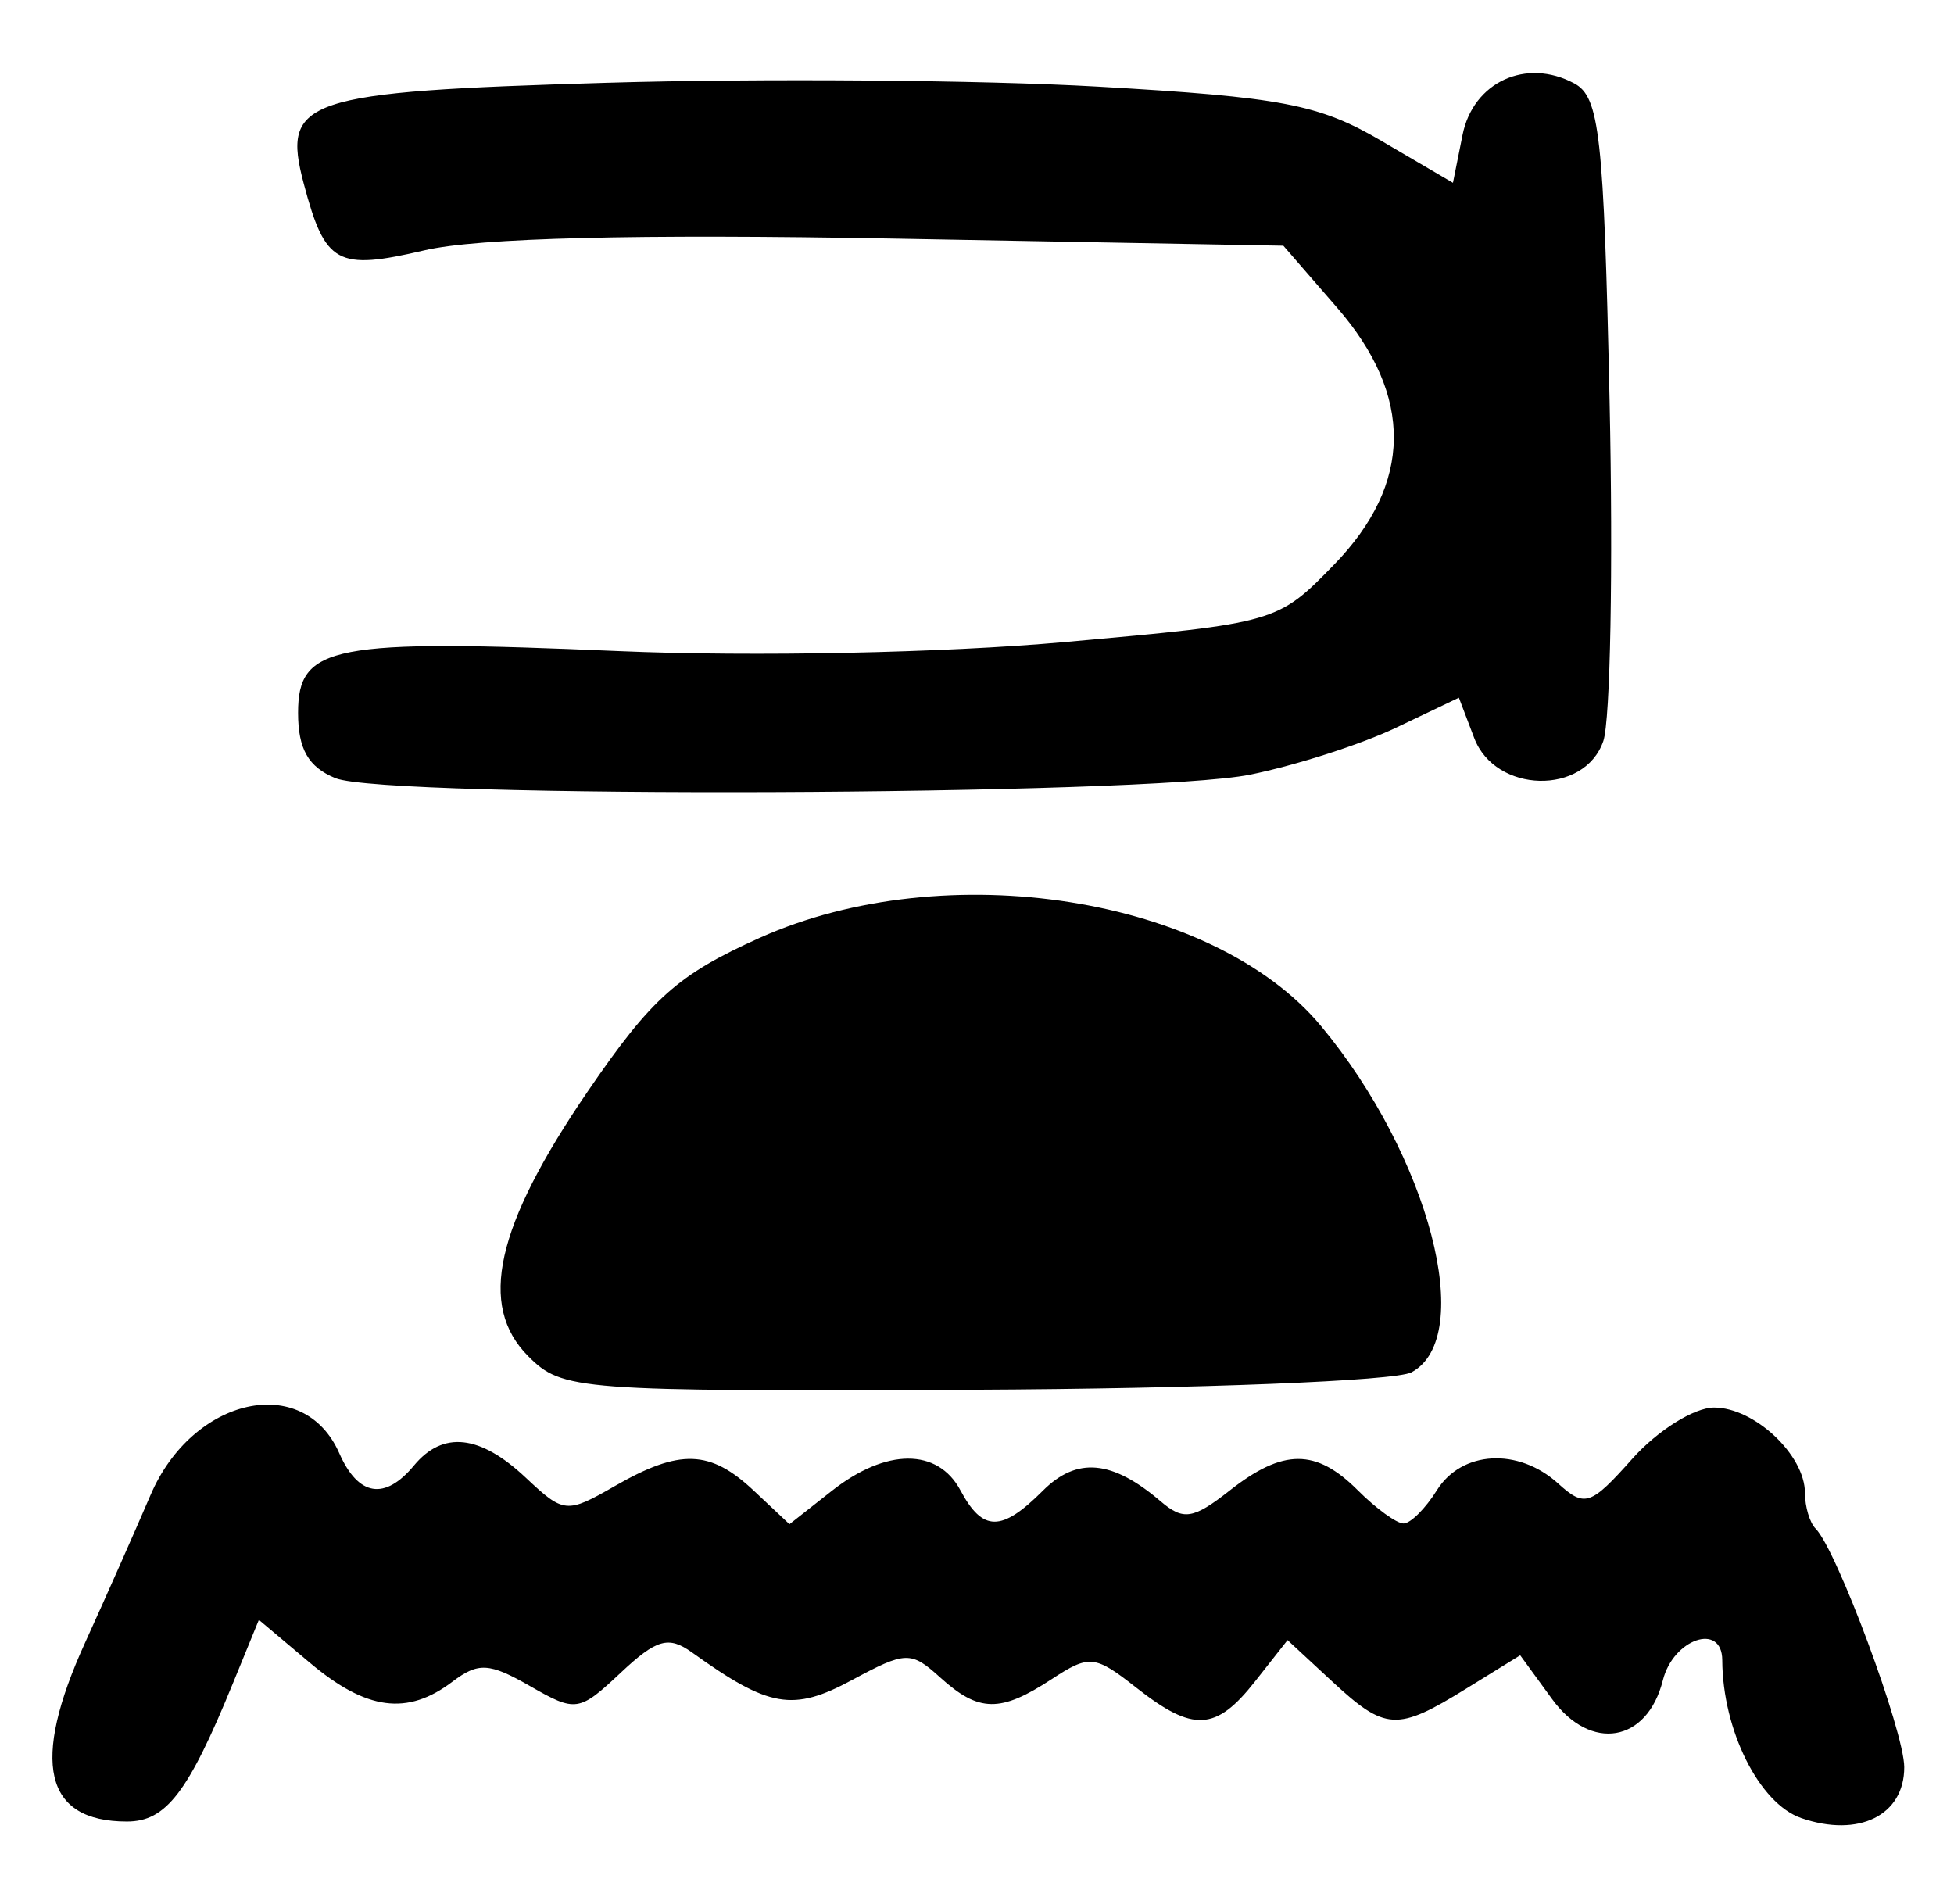 <?xml version="1.0" encoding="UTF-8" standalone="no"?>
<!-- Created with Inkscape (http://www.inkscape.org/) -->

<svg
   version="1.1"
   id="svg42"
   width="157.333"
   height="153.333"
   viewBox="0 0 157.333 153.333"
   xmlns="http://www.w3.org/2000/svg"
   xmlns:svg="http://www.w3.org/2000/svg">
  <defs
     id="defs46" />
  <g
     id="g48">
    <path
       style="fill:#000000;stroke-width:1.333"
       d="m 145.035,146.387 c -3.383,-1.167 -6.336,-7.072 -6.361,-12.72 -0.014,-3.05 -3.943,-1.719 -4.781,1.619 -1.26,5.022 -5.805,5.795 -8.922,1.517 l -2.567,-3.524 -4.359,2.694 c -5.57,3.442 -6.49,3.39 -10.807,-0.611 l -3.566,-3.305 -2.6,3.305 c -3.172,4.033 -4.997,4.13 -9.599,0.51 -3.319,-2.611 -3.766,-2.655 -6.8,-0.667 -4.127,2.704 -5.857,2.677 -8.97,-0.14 -2.361,-2.137 -2.77,-2.124 -7.109,0.212 -4.749,2.558 -6.67,2.226 -12.869,-2.224 -1.892,-1.358 -2.857,-1.084 -5.749,1.634 -3.348,3.146 -3.616,3.185 -7.298,1.072 -3.281,-1.883 -4.165,-1.933 -6.251,-0.353 -3.63,2.751 -6.915,2.314 -11.48,-1.527 l -4.103,-3.453 -2.094,5.119 c -3.6,8.8 -5.379,11.119 -8.531,11.119 -6.656,0 -7.766,-4.754 -3.365,-14.406 1.57,-3.443 3.941,-8.791 5.268,-11.885 3.391,-7.904 12.327,-9.884 15.194,-3.367 1.528,3.473 3.665,3.826 6.017,0.992 2.334,-2.812 5.308,-2.489 8.997,0.977 3.078,2.892 3.284,2.911 7.194,0.667 5.224,-2.998 7.661,-2.914 11.173,0.385 l 2.869,2.696 3.427,-2.696 c 4.361,-3.43 8.513,-3.442 10.34,-0.029 1.795,3.354 3.306,3.361 6.636,0.03 2.741,-2.741 5.578,-2.484 9.491,0.86 1.82,1.555 2.622,1.429 5.544,-0.869 4.309,-3.389 6.955,-3.395 10.329,-0.02 1.467,1.467 3.122,2.667 3.679,2.667 0.557,0 1.762,-1.2 2.678,-2.667 1.999,-3.201 6.555,-3.461 9.763,-0.557 2.151,1.946 2.614,1.792 5.992,-2 2.014,-2.26 4.969,-4.109 6.568,-4.109 3.255,0 7.32,3.822 7.32,6.883 0,1.103 0.386,2.392 0.858,2.864 1.698,1.698 7.13,16.317 7.136,19.206 0.008,3.881 -3.664,5.697 -8.292,4.101 z M 42.537,109.204 c -4.068,-4.068 -2.631,-10.471 4.785,-21.324 5.138,-7.52 7.252,-9.406 13.87,-12.376 14.944,-6.706 36.507,-3.311 45.179,7.114 8.721,10.483 12.528,25.07 7.277,27.88 -1.293,0.692 -17.184,1.322 -35.313,1.401 -31.941,0.138 -33.049,0.054 -35.799,-2.695 z M 27,62.654 c -2.174,-0.895 -3,-2.341 -3,-5.253 0,-5.446 2.714,-5.968 25.85,-4.975 10.751,0.461 26.144,0.148 35.912,-0.731 17.017,-1.531 17.116,-1.559 21.667,-6.245 6.319,-6.506 6.401,-13.564 0.238,-20.67 L 103.333,19.784 72,19.21 C 51.277,18.831 38.471,19.15 34.183,20.154 27.133,21.804 26.18,21.279 24.459,14.794 22.65,7.981 24.426,7.388 48.808,6.667 61.197,6.3 79.008,6.439 88.387,6.975 103.212,7.823 106.196,8.393 111.216,11.335 l 5.774,3.384 0.771,-3.853 c 0.852,-4.258 5.116,-6.228 8.992,-4.153 2.045,1.094 2.384,4.145 2.849,25.598 0.29,13.396 0.064,25.706 -0.504,27.356 -1.511,4.396 -8.697,4.227 -10.397,-0.245 l -1.234,-3.245 -5.067,2.42 c -2.787,1.331 -8.067,3.03 -11.733,3.775 -8.402,1.708 -69.632,1.942 -73.667,0.282 z"
       id="path1113" />
  </g>
</svg>
